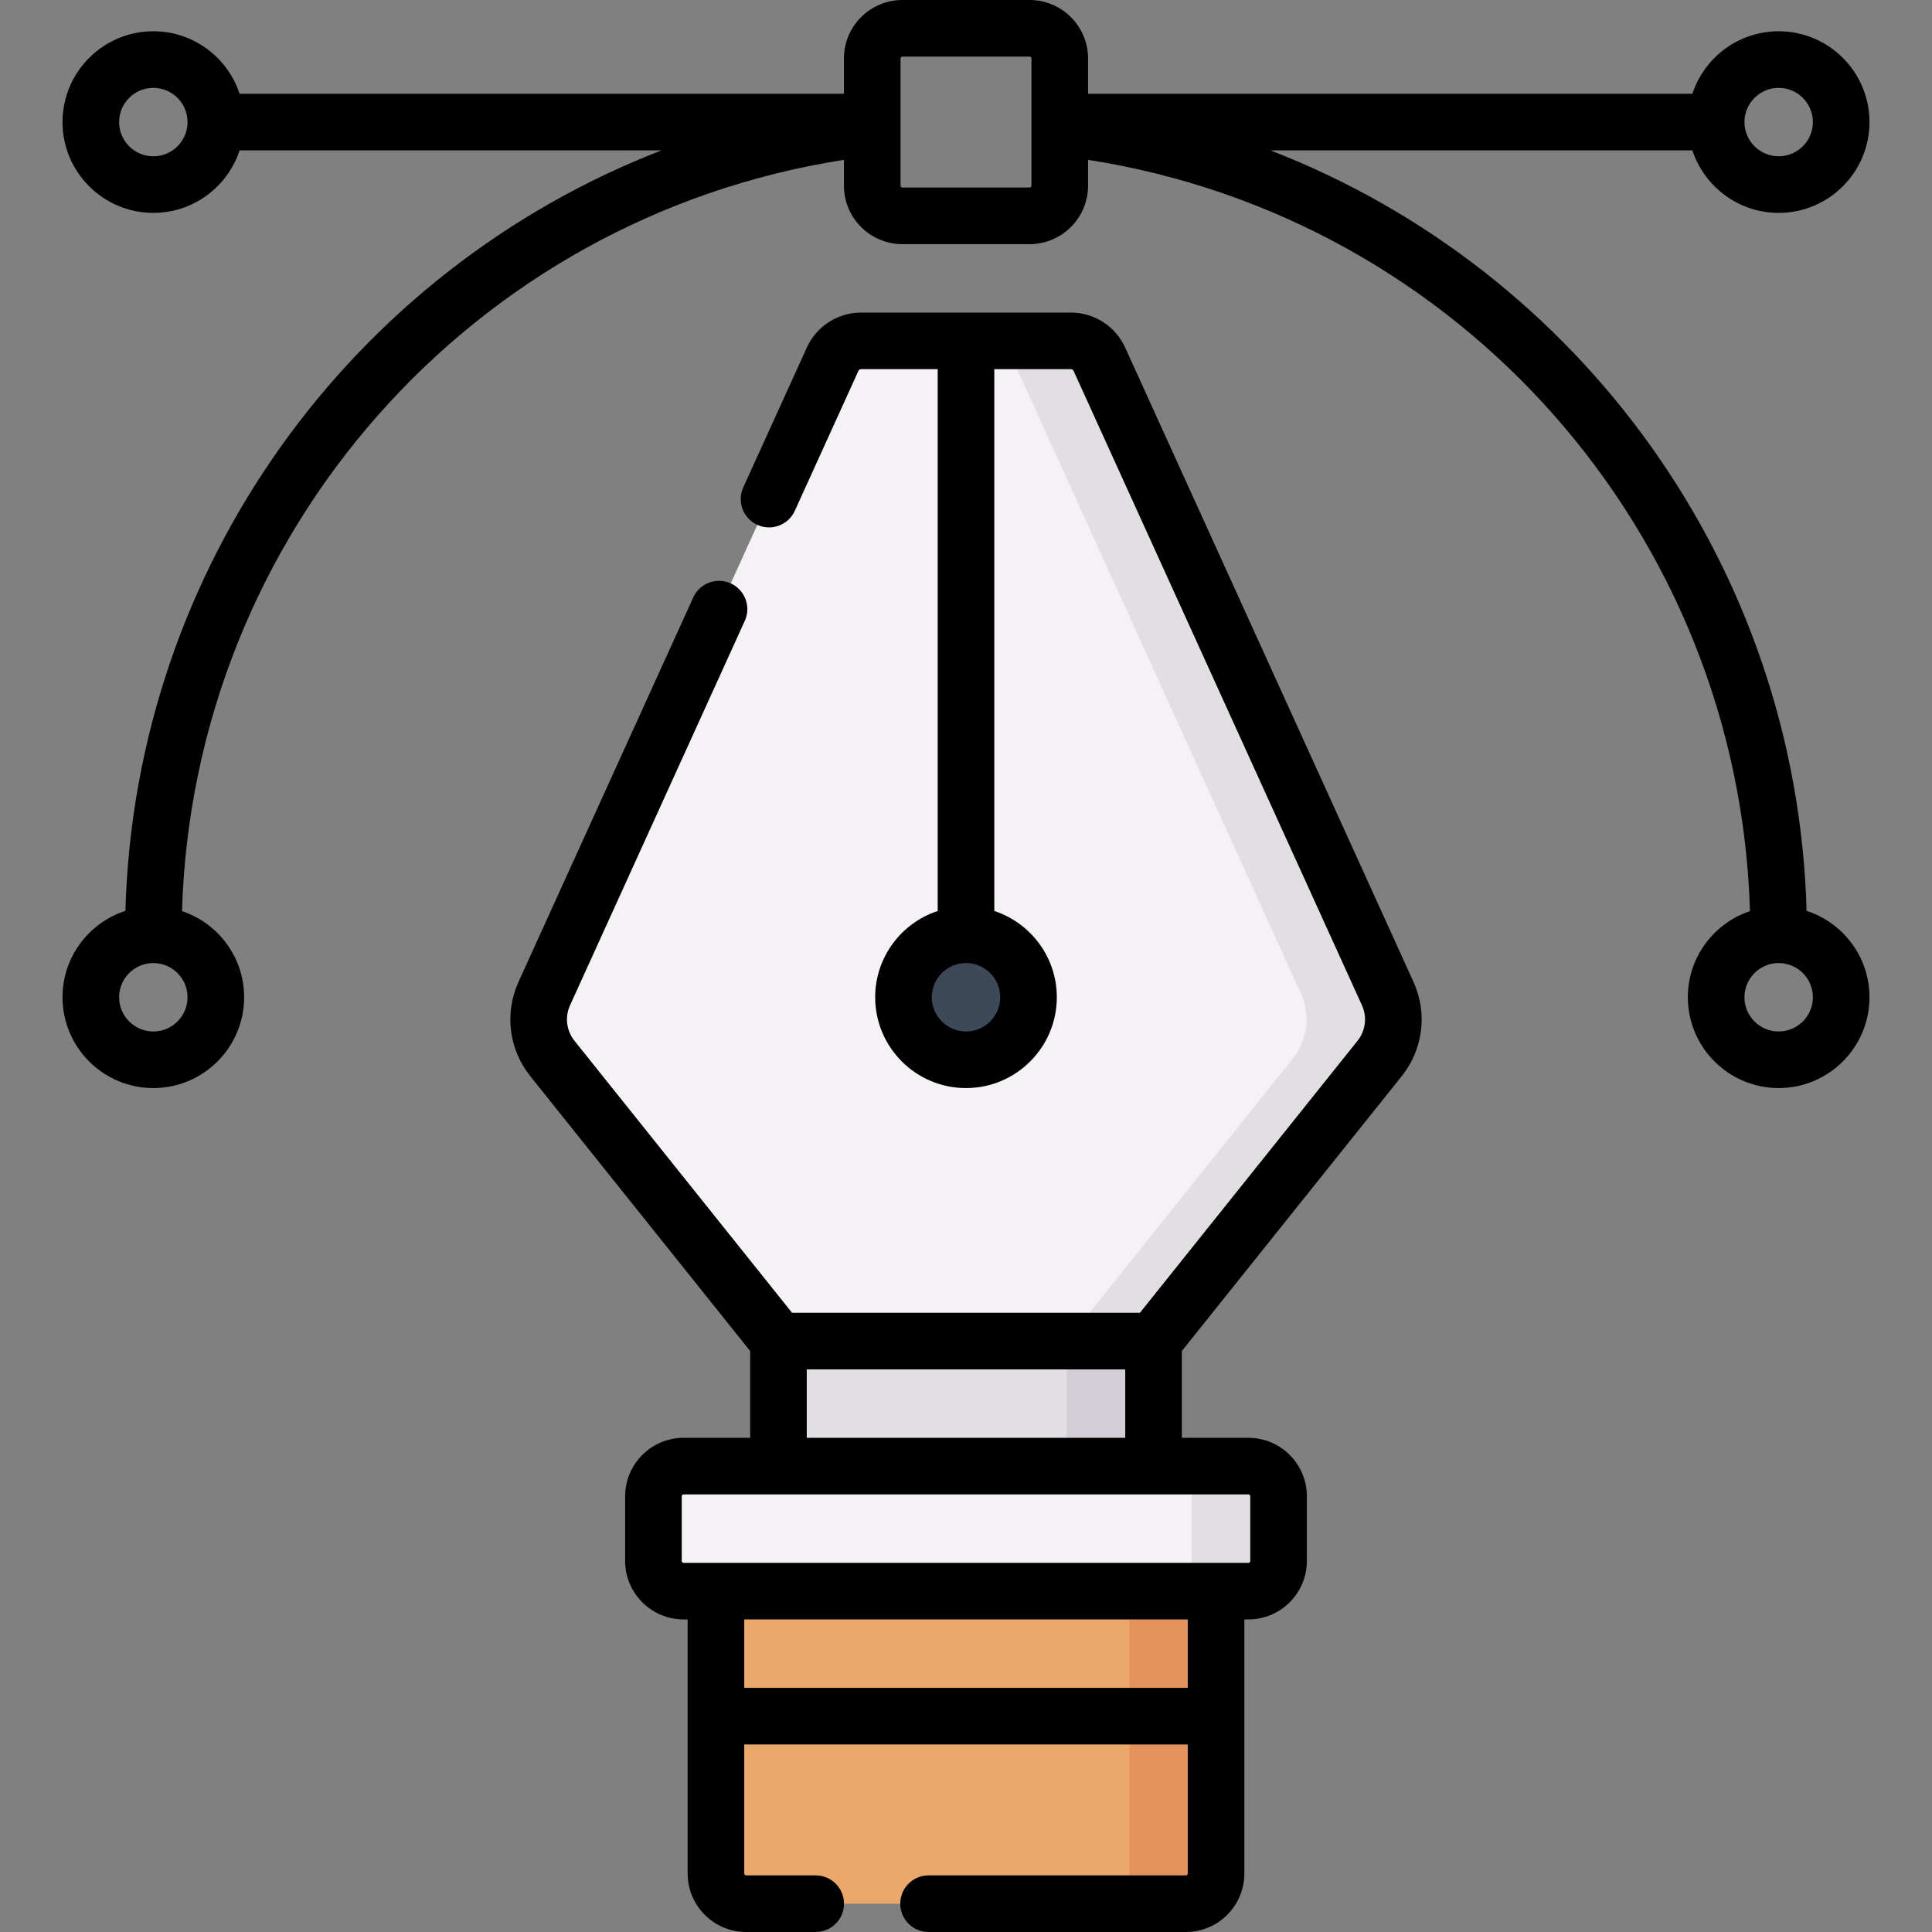 <svg id="Capa_1" enable-background="new 0 0 512 512" height="512" viewBox="0 0 512 512" width="512" xmlns="http://www.w3.org/2000/svg"><rect x="0" y="0" width="512" height="512" fill="#808080" stroke="none"/><g><g><path d="m322.267 409.333h-132.534v87.167c0 4.418 3.582 8 8 8h116.533c4.418 0 8-3.582 8-8v-87.167z" fill="#eaa96a"/><path d="m299.267 409.333v87.167c0 4.418-3.582 8-8 8h23c4.418 0 8-3.582 8-8v-87.167z" fill="#e5935d"/><path d="m206.3 338.667h99.4v66.6h-99.4z" fill="#e2dfe2"/><path d="m282.7 338.667h23v66.433h-23z" fill="#d3ced5"/><path d="m330.833 421.667h-149.666c-4.418 0-8-3.582-8-8v-17.133c0-4.418 3.582-8 8-8h149.667c4.418 0 8 3.582 8 8v17.133c-.001 4.418-3.582 8-8.001 8z" fill="#f4f2f4"/><path d="m367.757 263.306-76.416-168.117c-1.344-2.957-4.293-4.856-7.541-4.856h-55.6c-3.248 0-6.197 1.899-7.541 4.856l-76.417 168.117c-2.582 5.681-1.753 12.331 2.145 17.204l59.913 74.89h99.4l59.912-74.89c3.898-4.873 4.728-11.523 2.145-17.204z" fill="#f4f2f4"/><path d="m367.757 263.306-76.416-168.117c-1.344-2.957-4.293-4.856-7.541-4.856h-23c3.248 0 6.197 1.899 7.541 4.856l76.417 168.117c2.582 5.681 1.753 12.332-2.145 17.205l-59.913 74.889h23l59.912-74.89c3.898-4.873 4.728-11.523 2.145-17.204z" fill="#e2dfe2"/><ellipse cx="256" cy="264.283" fill="#3c4958" rx="16.567" ry="16.567" transform="matrix(.924 -.383 .383 .924 -81.65 118.084)"/><path d="m330.833 388.533h-23c4.418 0 8 3.582 8 8v17.133c0 4.418-3.582 8-8 8h23c4.418 0 8-3.582 8-8v-17.133c0-4.418-3.581-8-8-8z" fill="#e2dfe2"/></g><g><path d="m478.769 241.387c-2.55-91.237-60.036-169.788-142.089-201.537h111.824c3.16 9.608 12.212 16.567 22.864 16.567 13.27 0 24.066-10.797 24.066-24.067s-10.797-24.067-24.067-24.067c-10.652 0-19.704 6.958-22.864 16.566h-160.153v-9.349c0-8.547-6.953-15.5-15.5-15.5h-33.7c-8.547 0-15.5 6.953-15.5 15.5v9.35h-160.153c-3.16-9.608-12.212-16.566-22.864-16.566-13.27 0-24.066 10.796-24.066 24.066s10.796 24.067 24.066 24.067c10.652 0 19.704-6.959 22.864-16.567h111.823c-82.053 31.748-139.538 110.3-142.089 201.537-9.659 3.13-16.665 12.208-16.665 22.897 0 13.271 10.796 24.066 24.066 24.066 13.271 0 24.067-10.796 24.067-24.066 0-10.613-6.909-19.637-16.463-22.828 2.969-100.096 76.825-183.737 175.414-199.094v6.838c0 8.547 6.953 15.5 15.5 15.5h33.7c8.547 0 15.5-6.953 15.5-15.5v-6.839c98.589 15.357 172.444 98.998 175.413 199.093-9.554 3.191-16.463 12.215-16.463 22.828 0 13.271 10.796 24.066 24.067 24.066 13.27 0 24.066-10.796 24.066-24.066 0-10.687-7.006-19.765-16.664-22.895zm-438.136 31.963c-4.999 0-9.066-4.067-9.066-9.066s4.067-9.066 9.066-9.066c5 0 9.067 4.067 9.067 9.066s-4.067 9.066-9.067 9.066zm430.734-250.067c4.999 0 9.066 4.067 9.066 9.066 0 5-4.067 9.067-9.066 9.067-5 0-9.067-4.067-9.067-9.067 0-4.998 4.067-9.066 9.067-9.066zm-430.734 18.134c-4.999 0-9.066-4.067-9.066-9.067 0-4.999 4.067-9.066 9.066-9.066 5 0 9.067 4.067 9.067 9.066 0 5-4.067 9.067-9.067 9.067zm232.217 8.283h-33.7c-.276 0-.5-.225-.5-.5v-15.515c0-.003 0-.007 0-.01v-18.175c0-.275.224-.5.5-.5h33.7c.276 0 .5.225.5.5v18.168.029 15.503c0 .276-.224.5-.5.5zm198.517 223.65c-5 0-9.067-4.067-9.067-9.066s4.067-9.066 9.067-9.066c4.999 0 9.066 4.067 9.066 9.066s-4.067 9.066-9.066 9.066z"/><path d="m298.168 92.087c-2.555-5.622-8.195-9.254-14.369-9.254h-55.6c-6.174 0-11.814 3.632-14.368 9.253l-16.855 37.081c-1.714 3.77-.047 8.217 3.724 9.932 3.771 1.712 8.217.047 9.931-3.725l16.856-37.082c.127-.278.406-.459.712-.459h20.3v143.587c-9.608 3.16-16.567 12.212-16.567 22.864 0 13.271 10.796 24.066 24.067 24.066s24.067-10.796 24.067-24.066c0-10.652-6.959-19.704-16.567-22.864v-143.587h20.3c.306 0 .586.181.713.46l76.417 168.115c1.421 3.127.971 6.735-1.174 9.416l-57.66 72.076h-92.191l-57.66-72.076c-2.145-2.681-2.595-6.289-1.174-9.415l46.307-101.875c1.714-3.77.047-8.217-3.724-9.932-3.771-1.712-8.218-.047-9.931 3.725l-46.307 101.876c-3.771 8.298-2.577 17.874 3.117 24.992l58.268 72.836v23.002h-17.633c-8.547 0-15.5 6.953-15.5 15.5v17.134c0 8.547 6.953 15.5 15.5 15.5h1.067v67.333c0 8.547 6.953 15.5 15.5 15.5h18.436c4.142 0 7.5-3.357 7.5-7.5s-3.358-7.5-7.5-7.5h-18.436c-.276 0-.5-.225-.5-.5v-34.2h117.533v34.2c0 .275-.224.5-.5.5h-68.191c-4.142 0-7.5 3.357-7.5 7.5s3.358 7.5 7.5 7.5h68.191c8.547 0 15.5-6.953 15.5-15.5v-67.333h1.067c8.547 0 15.5-6.953 15.5-15.5v-17.134c0-8.547-6.953-15.5-15.5-15.5h-17.634v-23.002l58.268-72.836c5.694-7.118 6.888-16.694 3.117-24.993zm-42.168 181.263c-4.999 0-9.067-4.067-9.067-9.066s4.067-9.066 9.067-9.066 9.067 4.067 9.067 9.066-4.067 9.066-9.067 9.066zm58.767 173.95h-117.534v-18.133h117.533v18.133zm16.566-50.767v17.134c0 .275-.224.5-.5.5h-149.666c-.276 0-.5-.225-.5-.5v-17.134c0-.275.224-.5.5-.5h149.667c.275 0 .499.225.499.5zm-117.533-15.5v-18.133h84.4v18.133z"/></g></g></svg>